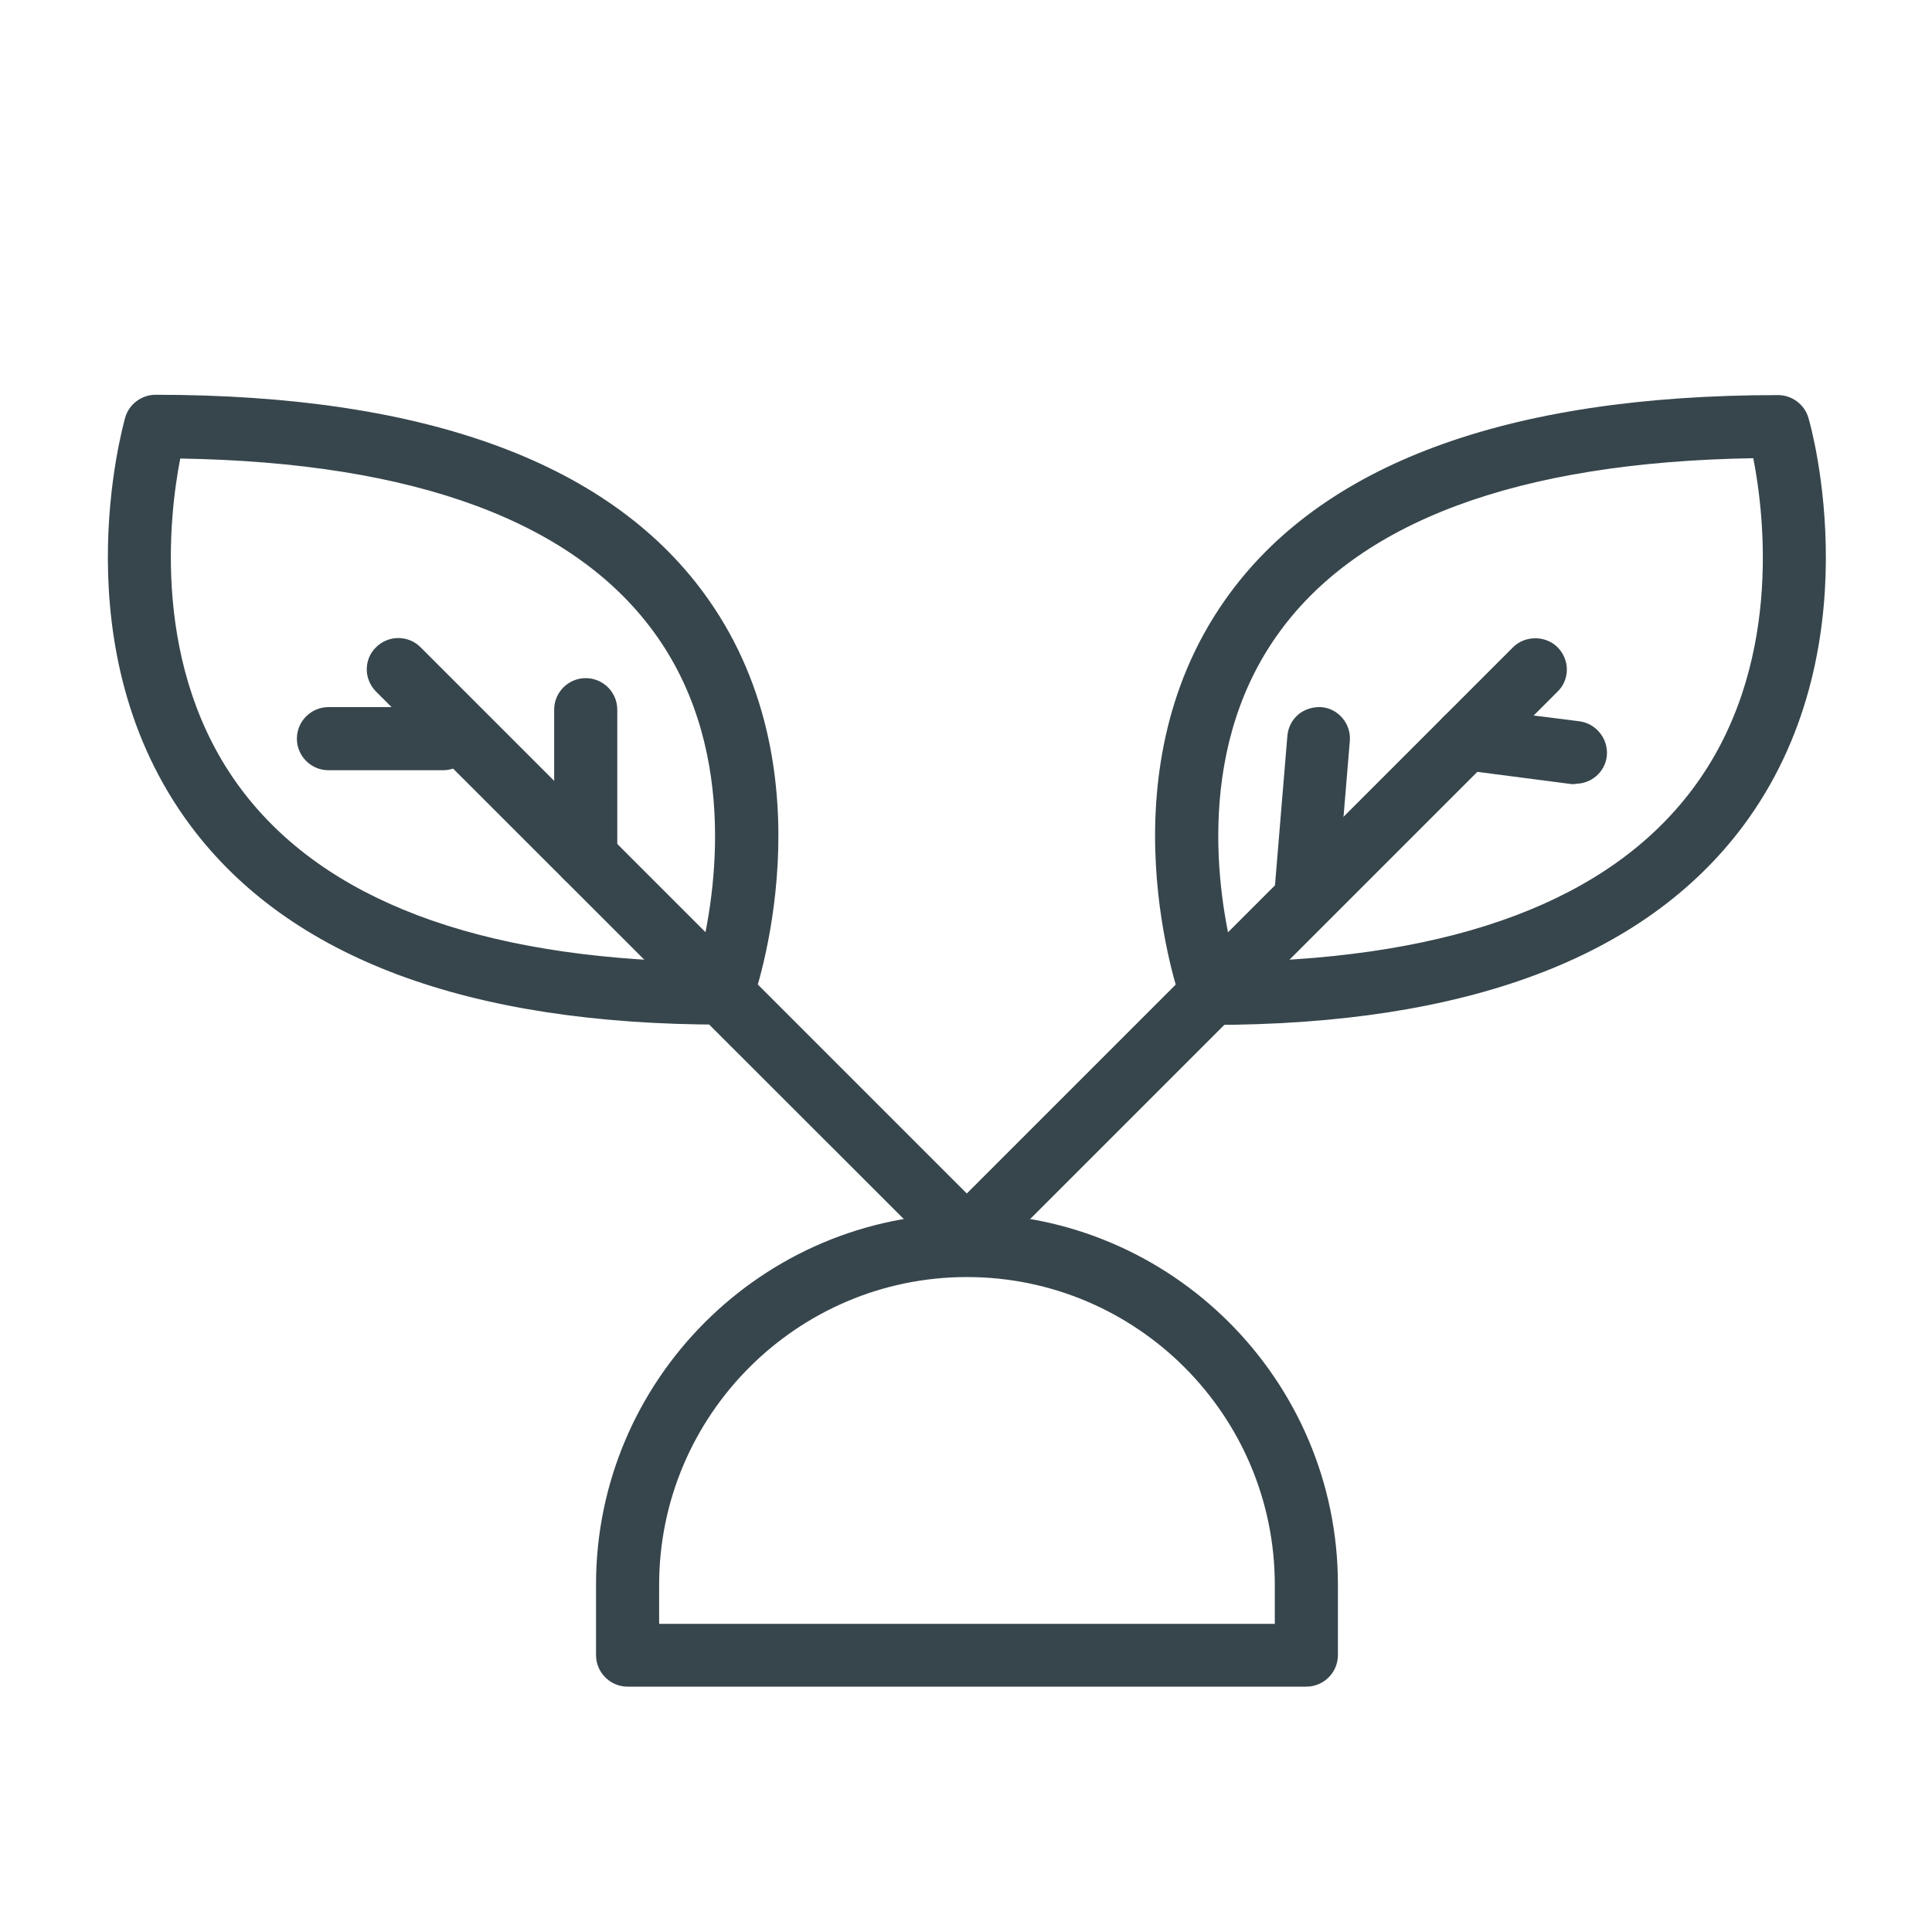 <?xml version="1.0" encoding="UTF-8"?>
<svg id="Layer_1" data-name="Layer 1" xmlns="http://www.w3.org/2000/svg" viewBox="0 0 60 60">
  <defs>
    <style>
      .cls-1 {
        fill: #37464c;
        stroke-width: 0px;
      }
    </style>
  </defs>
  <g>
    <g>
      <g>
        <g>
          <path class="cls-1" d="m37.63,31.45c-.25,0-.48-.16-.57-.4-.1-.28-2.43-6.9,1.29-12.2,2.89-4.12,8.57-6.21,16.88-6.21.27,0,.5.18.58.43.08.29,2,7.05-1.98,12.37-2.99,3.99-8.44,6.01-16.2,6.01Zm17.13-17.6c-7.64.08-12.82,1.99-15.42,5.69-2.87,4.1-1.69,9.25-1.27,10.7,7.12-.07,12.1-1.93,14.79-5.51,3.08-4.1,2.23-9.35,1.9-10.88Z"/>
          <path class="cls-1" d="m37.62,31.82c-.41,0-.78-.26-.92-.64-.1-.29-2.49-7.09,1.34-12.54,2.96-4.22,8.75-6.37,17.18-6.37.43,0,.82.29.94.7.09.29,2.04,7.25-2.04,12.7-3.06,4.08-8.61,6.16-16.5,6.16Zm17.6-18.8c-8.18,0-13.75,2.04-16.57,6.05-3.6,5.13-1.34,11.58-1.24,11.86.03.09.12.15.21.15,7.64,0,12.99-1.97,15.9-5.86,3.86-5.15,2-11.76,1.92-12.04-.03-.09-.12-.16-.22-.16Zm-17.44,17.6l-.08-.27c-.44-1.52-1.64-6.8,1.32-11.02,2.67-3.81,7.96-5.78,15.72-5.85h.3s.07.29.07.29c.34,1.55,1.21,6.96-1.96,11.19-2.77,3.68-7.84,5.59-15.09,5.66h-.29Zm16.67-16.39c-7.34.12-12.32,1.98-14.81,5.53-2.62,3.73-1.75,8.39-1.29,10.11,6.85-.12,11.63-1.92,14.21-5.36,2.81-3.74,2.24-8.5,1.89-10.28Z"/>
        </g>
        <g>
          <path class="cls-1" d="m30.03,39.05c-.15,0-.31-.06-.43-.18-.23-.23-.23-.62,0-.85l17.65-17.65c.23-.23.62-.23.85,0,.23.23.23.62,0,.85l-17.65,17.65c-.12.12-.27.18-.43.18Z"/>
          <path class="cls-1" d="m30.03,39.42c-.26,0-.51-.1-.69-.29-.38-.38-.38-1,0-1.38l17.65-17.65c.37-.37,1.01-.37,1.38,0,.18.18.29.43.29.69s-.1.51-.29.69l-17.65,17.65c-.18.18-.43.29-.69.29Zm17.65-18.86c-.06,0-.12.02-.16.07l-17.65,17.65c-.09.09-.09.23,0,.32.07.07.16.16.32,0l17.65-17.66c.09-.09.09-.23,0-.32-.04-.04-.1-.07-.16-.07Z"/>
        </g>
      </g>
      <g>
        <g>
          <path class="cls-1" d="m22.43,31.45c-7.77,0-13.22-2.02-16.2-6.01-3.98-5.31-2.06-12.08-1.98-12.37.08-.26.31-.43.58-.43,8.31,0,13.99,2.09,16.88,6.21,3.72,5.3,1.39,11.92,1.29,12.2-.09.24-.31.4-.57.4ZM5.3,13.85c-.34,1.53-1.18,6.78,1.9,10.88,2.69,3.59,7.67,5.44,14.79,5.51.42-1.46,1.6-6.62-1.27-10.71-2.6-3.7-7.79-5.61-15.42-5.69Z"/>
          <path class="cls-1" d="m22.43,31.82c-7.89,0-13.44-2.07-16.5-6.16-4.08-5.45-2.12-12.4-2.04-12.7.12-.41.51-.7.94-.7,8.44,0,14.22,2.14,17.18,6.37,3.82,5.45,1.44,12.26,1.34,12.54-.14.39-.51.64-.92.64ZM4.83,13.02c-.1,0-.19.07-.22.16-.08.28-1.94,6.88,1.92,12.04,2.91,3.89,8.26,5.86,15.9,5.86.09,0,.18-.06.21-.15.1-.27,2.36-6.72-1.24-11.86-2.82-4.01-8.39-6.05-16.57-6.05Zm17.44,17.6h-.29c-7.25-.08-12.32-1.98-15.09-5.67-3.17-4.22-2.3-9.63-1.96-11.19l.07-.3h.3c7.76.08,13.05,2.05,15.72,5.85,2.96,4.21,1.77,9.51,1.33,11.03l-.08.27ZM5.6,14.23c-.35,1.78-.91,6.54,1.89,10.28,2.58,3.44,7.36,5.24,14.21,5.36.45-1.72,1.32-6.39-1.3-10.11-2.49-3.54-7.47-5.4-14.8-5.52Z"/>
        </g>
        <g>
          <path class="cls-1" d="m30.03,39.05c-.15,0-.31-.06-.43-.18L11.95,21.22c-.23-.23-.23-.62,0-.85.23-.23.62-.23.85,0l17.65,17.65c.23.23.23.62,0,.85-.12.12-.27.18-.43.18Z"/>
          <path class="cls-1" d="m30.03,39.42c-.26,0-.51-.1-.69-.29L11.68,21.48c-.18-.18-.29-.43-.29-.69s.1-.51.29-.69c.38-.38,1-.38,1.38,0l17.65,17.65c.38.38.38,1,0,1.38-.18.18-.43.29-.69.29ZM12.38,20.57c-.06,0-.12.02-.16.07-.09.09-.09.23,0,.32l17.65,17.65c.1.1.19.13.32,0,.09-.09.09-.23,0-.32L12.53,20.63s-.1-.07-.16-.07Z"/>
        </g>
      </g>
    </g>
    <g>
      <path class="cls-1" d="m40.57,52.01h-21.08c-.33,0-.6-.27-.6-.6v-2.19c0-6.14,5-11.14,11.14-11.14s11.14,5,11.14,11.14v2.19c0,.33-.27.6-.6.6Zm-20.48-1.2h19.88v-1.59c0-5.48-4.46-9.94-9.94-9.94s-9.94,4.46-9.94,9.94v1.59Z"/>
      <path class="cls-1" d="m40.57,52.38h-21.08c-.54,0-.98-.44-.98-.98v-2.19c0-6.35,5.17-11.52,11.52-11.52s11.52,5.17,11.52,11.52v2.19c0,.54-.44.98-.98.98Zm-10.54-13.93c-5.94,0-10.77,4.83-10.77,10.77v2.19c0,.12.1.23.23.23h21.08c.12,0,.23-.1.23-.23v-2.19c0-5.94-4.83-10.77-10.77-10.77Zm10.31,12.73h-20.63v-1.96c0-5.69,4.63-10.31,10.31-10.31s10.31,4.63,10.31,10.31v1.96Zm-19.88-.75h19.13v-1.21c0-5.27-4.29-9.56-9.56-9.56s-9.56,4.29-9.56,9.56v1.21Z"/>
    </g>
  </g>
  <g>
    <path class="cls-1" d="m18.19,27.21c-.33,0-.6-.27-.6-.6v-4.56c0-.33.27-.6.6-.6s.6.27.6.6v4.56c0,.33-.27.6-.6.6Z"/>
    <path class="cls-1" d="m18.19,27.58c-.54,0-.98-.44-.98-.98v-4.56c0-.54.44-.98.98-.98s.98.44.98.98v4.56c0,.54-.44.98-.98.98Zm0-5.76c-.12,0-.23.1-.23.23v4.56c0,.25.45.25.45,0v-4.56c0-.12-.1-.23-.23-.23Z"/>
  </g>
  <g>
    <path class="cls-1" d="m13.76,23.55h-3.56c-.33,0-.6-.27-.6-.6s.27-.6.6-.6h3.56c.33,0,.6.27.6.6s-.27.6-.6.6Z"/>
    <path class="cls-1" d="m13.76,23.92h-3.56c-.54,0-.98-.44-.98-.98s.44-.98.98-.98h3.56c.54,0,.98.44.98.98s-.44.98-.98.98Zm-3.56-1.2c-.12,0-.23.1-.23.23s.1.23.23.23h3.56c.12,0,.23-.1.23-.23s-.1-.23-.23-.23h-3.56Z"/>
  </g>
  <g>
    <path class="cls-1" d="m40.57,28.25s-.03,0-.05,0c-.33-.03-.58-.32-.55-.65l.39-4.7c.03-.33.32-.58.65-.55.33.03.58.32.55.65l-.39,4.7c-.03.31-.29.55-.6.55Z"/>
    <path class="cls-1" d="m40.57,28.62h-.07c-.27-.02-.51-.15-.68-.35-.17-.2-.25-.45-.23-.71l.39-4.7c.02-.26.14-.5.34-.67.2-.17.46-.24.71-.23.26.02.49.14.66.34s.25.45.23.71l-.39,4.7c-.04.5-.47.9-.97.9Zm.39-5.91c-.05,0-.1.02-.14.05-.05.04-.07.09-.08.16l-.39,4.7c0,.06.01.12.05.16s.09.07.15.08l.02.38v-.38c.12,0,.21-.09.22-.21l.39-4.7c0-.06-.01-.12-.05-.16s-.09-.07-.15-.08c0,0-.01,0-.02,0Z"/>
  </g>
  <g>
    <path class="cls-1" d="m48.93,23.97s-.05,0-.08,0l-3.4-.43c-.33-.04-.56-.34-.52-.67.04-.33.34-.56.67-.52l3.4.43c.33.04.56.34.52.67-.04.3-.3.53-.6.53Z"/>
    <path class="cls-1" d="m48.93,24.35h-.13s-3.39-.44-3.39-.44c-.53-.07-.91-.56-.85-1.09.03-.26.16-.49.37-.65.21-.16.47-.23.72-.2l3.4.43c.53.07.91.56.85,1.09-.06.49-.48.85-.97.85Zm-3.4-1.63s-.1.02-.14.05c-.05.04-.08.09-.08.15-.02.12.07.24.2.25l3.42.43c.11,0,.21-.08.22-.2.02-.12-.07-.24-.2-.25l-3.4-.43s-.02,0-.03,0Z"/>
  </g>
</svg>